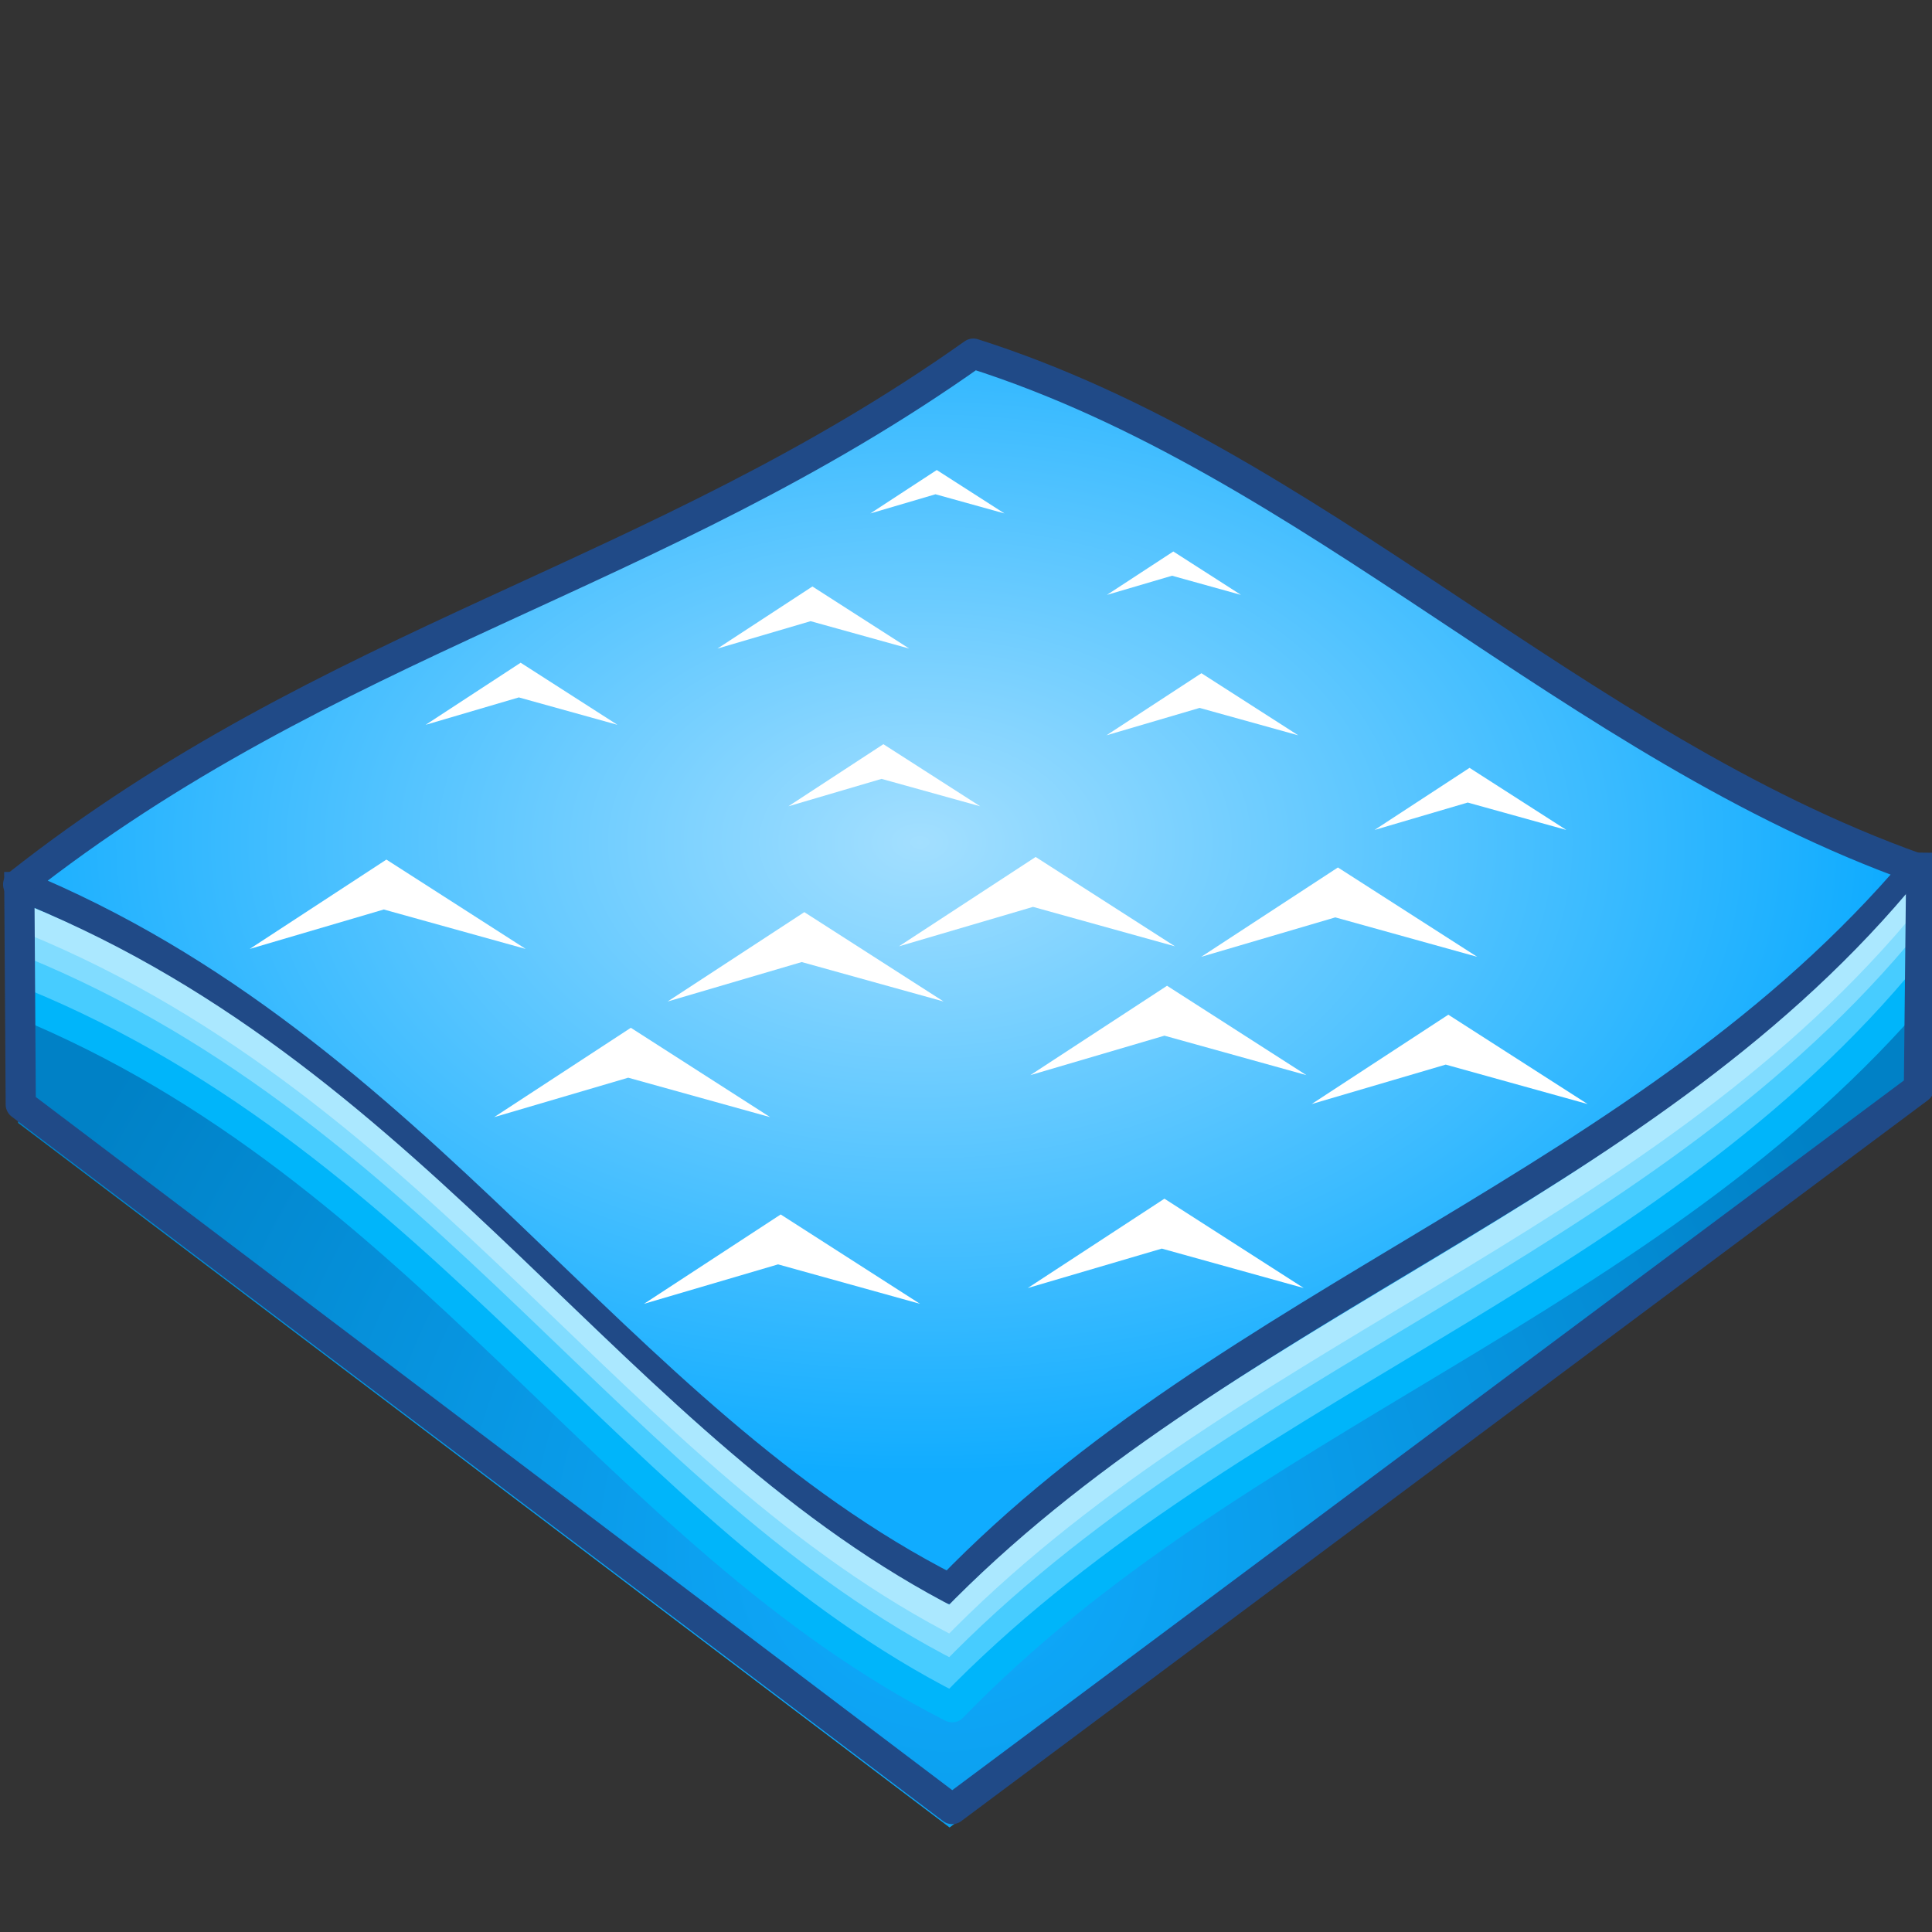 <?xml version="1.0" encoding="UTF-8" standalone="no"?>
<!-- Created with Inkscape (http://www.inkscape.org/) -->

<svg
   xmlns:dc="http://purl.org/dc/elements/1.1/"
   xmlns:cc="http://creativecommons.org/ns#"
   xmlns:rdf="http://www.w3.org/1999/02/22-rdf-syntax-ns#"
   xmlns:svg="http://www.w3.org/2000/svg"
   xmlns="http://www.w3.org/2000/svg"
   xmlns:xlink="http://www.w3.org/1999/xlink"
   xmlns:sodipodi="http://sodipodi.sourceforge.net/DTD/sodipodi-0.dtd"
   xmlns:inkscape="http://www.inkscape.org/namespaces/inkscape"
   width="48px"
   height="48px"
   id="svg5738"
   sodipodi:version="0.32"
   inkscape:version="0.48.4 r9939"
   sodipodi:docname="oceanwaves.svg"
   version="1.1">
  <rect width="100%" height="100%" fill="#333333" stroke="none"/>
  <defs
     id="defs5740">
    <linearGradient
       id="linearGradient34973">
      <stop
         style="stop-color:#10acff;stop-opacity:1;"
         offset="0"
         id="stop34975" />
      <stop
         style="stop-color:#0081c6;stop-opacity:1;"
         offset="1"
         id="stop34977" />
    </linearGradient>
    <linearGradient
       id="linearGradient3816">
      <stop
         style="stop-color:#c7dfe0;stop-opacity:1;"
         offset="0"
         id="stop3818" />
      <stop
         style="stop-color:#b1efff;stop-opacity:0;"
         offset="1"
         id="stop3820" />
    </linearGradient>
    <linearGradient
       id="linearGradient3816-7">
      <stop
         style="stop-color:#c7dfe0;stop-opacity:1;"
         offset="0"
         id="stop3818-4" />
      <stop
         style="stop-color:#b1efff;stop-opacity:0;"
         offset="1"
         id="stop3820-0" />
    </linearGradient>
    <linearGradient
       id="linearGradient52042">
      <stop
         style="stop-color:#a3dfff;stop-opacity:1;"
         offset="0"
         id="stop52044" />
      <stop
         style="stop-color:#10acff;stop-opacity:1;"
         offset="1"
         id="stop52046" />
    </linearGradient>
    <radialGradient
       inkscape:collect="always"
       xlink:href="#linearGradient52042"
       id="radialGradient34943"
       cx="22.855"
       cy="19.256"
       fx="22.855"
       fy="19.256"
       r="23.954"
       gradientTransform="matrix(1,0,0,0.656,0,8.295)"
       gradientUnits="userSpaceOnUse" />
    <radialGradient
       inkscape:collect="always"
       xlink:href="#linearGradient34973"
       id="radialGradient34979"
       cx="23.52"
       cy="43.242"
       fx="23.52"
       fy="43.242"
       r="24.004"
       gradientTransform="matrix(1,0.006,-0.005,0.951,0.236,-2.786)"
       gradientUnits="userSpaceOnUse" />
    <radialGradient
       inkscape:collect="always"
       xlink:href="#linearGradient52042"
       id="radialGradient34985"
       gradientUnits="userSpaceOnUse"
       gradientTransform="matrix(1,0,0,0.656,-59.558,7.968)"
       cx="22.855"
       cy="19.256"
       fx="22.855"
       fy="19.256"
       r="23.954" />
  </defs>
  <sodipodi:namedview
     id="base"
     pagecolor="#ffffff"
     bordercolor="#666666"
     borderopacity="1.0"
     inkscape:pageopacity="0.0"
     inkscape:pageshadow="2"
     inkscape:zoom="15.312883"
     inkscape:cx="-1.4375004"
     inkscape:cy="14.238982"
     inkscape:current-layer="layer1"
     showgrid="true"
     inkscape:grid-bbox="false"
     inkscape:document-units="px"
     inkscape:object-paths="false"
     inkscape:window-width="2560"
     inkscape:window-height="1538"
     inkscape:window-x="-8"
     inkscape:window-y="-8"
     inkscape:window-maximized="1" />
  <g
     id="layer1"
     inkscape:label="Layer 1"
     inkscape:groupmode="layer">
    <path
       inkscape:connector-curvature="0"
       sodipodi:nodetypes="cccccc"
       d="M 0.413,22.119 47.672,21.64 47.61,27.49 23.592,45.403 0.451,27.9 z"
       style="fill:url(#radialGradient34979);fill-opacity:1;stroke:none;stroke-width:0.75;stroke-linecap:butt;stroke-linejoin:round;stroke-miterlimit:4;stroke-opacity:1;stroke-dasharray:none"
       id="path33855" />
    <path
       id="path5806"
       style="fill:url(#radialGradient34943);stroke:#204a87;stroke-width:0.75;stroke-linecap:butt;stroke-linejoin:round;stroke-miterlimit:4;stroke-opacity:1;stroke-dasharray:none;fill-opacity:1"
       d="M 24.182,8.786 C 32.622,11.469 39.091,18.524 47.61,21.565 40.92,29.456 30.616,32.218 23.592,39.477 15.204,35.209 10.46,26.087 0.451,21.974 8.205,15.862 16.269,14.393 24.182,8.786 z"
       sodipodi:nodetypes="ccccc"
       inkscape:connector-curvature="0" />
    <path
       style="fill:#ffffff;fill-opacity:1;stroke:none"
       d="m 16.587,24.882 3.396,-2.22 3.461,2.22 -3.526,-0.98 z"
       id="path34945"
       inkscape:connector-curvature="0"
       sodipodi:nodetypes="ccccc" />
    <use
       x="0"
       y="0"
       xlink:href="#path34945"
       id="use34947"
       transform="translate(-4.31,2.873)"
       width="48"
       height="48" />
    <use
       x="0"
       y="0"
       xlink:href="#use34947"
       id="use34949"
       transform="translate(-6.073,-4.179)"
       width="48"
       height="48" />
    <path
       sodipodi:nodetypes="ccccc"
       inkscape:connector-curvature="0"
       id="use34953"
       d="m 29.844,23.772 3.396,-2.22 3.461,2.22 -3.526,-0.98 z"
       style="fill:#ffffff;fill-opacity:1;stroke:none" />
    <use
       x="0"
       y="0"
       xlink:href="#use34953"
       id="use34955"
       transform="translate(-7.51,-0.261)"
       width="48"
       height="48" />
    <use
       x="0"
       y="0"
       xlink:href="#use34955"
       id="use34957"
       transform="translate(3.265,3.2)"
       width="48"
       height="48" />
    <use
       x="0"
       y="0"
       xlink:href="#use34957"
       id="use34959"
       transform="translate(-0.065,5.29)"
       width="48"
       height="48" />
    <use
       x="0"
       y="0"
       xlink:href="#use34959"
       id="use34961"
       transform="translate(7.053,-4.571)"
       width="48"
       height="48" />
    <use
       x="0"
       y="0"
       xlink:href="#use34961"
       id="use34963"
       transform="translate(-16.587,4.963)"
       width="48"
       height="48" />
    <use
       x="0"
       y="0"
       xlink:href="#path34945"
       id="use34965"
       transform="matrix(0.695,0,0,0.695,6.296,-1.179)"
       width="48"
       height="48" />
    <use
       x="0"
       y="0"
       xlink:href="#use34965"
       id="use34967"
       transform="translate(1.763,3.918)"
       width="48"
       height="48" />
    <use
       x="0"
       y="0"
       xlink:href="#use34967"
       id="use34969"
       transform="translate(14.563,0.588)"
       width="48"
       height="48" />
    <use
       x="0"
       y="0"
       xlink:href="#use34969"
       id="use34971"
       transform="translate(-23.575,-2.612)"
       width="48"
       height="48" />
    <path
       style="fill:none;stroke:#abe8ff;stroke-width:0.75;stroke-linecap:round;stroke-linejoin:round;stroke-miterlimit:4;stroke-opacity:1;stroke-dasharray:none"
       d="M 47.675,22.414 C 40.985,30.305 30.682,33.067 23.657,40.326 15.269,36.058 10.525,26.936 0.516,22.823"
       id="path34989"
       inkscape:connector-curvature="0" />
    <path
       inkscape:connector-curvature="0"
       id="path34991"
       d="M 47.675,23.132 C 40.985,31.024 30.682,33.785 23.657,41.044 15.269,36.777 10.525,27.654 0.516,23.541"
       style="fill:none;stroke:#81dcff;stroke-width:0.75;stroke-linecap:round;stroke-linejoin:round;stroke-miterlimit:4;stroke-opacity:1;stroke-dasharray:none" />
    <path
       style="fill:none;stroke:#47ccff;stroke-width:0.75;stroke-linecap:round;stroke-linejoin:round;stroke-miterlimit:4;stroke-opacity:1;stroke-dasharray:none"
       d="M 47.675,23.72 C 40.985,31.611 30.682,34.373 23.657,41.632 15.269,37.364 10.525,28.242 0.516,24.129"
       id="path34993"
       inkscape:connector-curvature="0" />
    <path
       inkscape:connector-curvature="0"
       id="path34995"
       d="M 47.675,24.503 C 40.985,32.395 30.682,35.157 23.657,42.416 15.269,38.148 10.525,29.025 0.516,24.913"
       style="fill:none;stroke:#00b5fa;stroke-width:0.75;stroke-linecap:round;stroke-linejoin:round;stroke-miterlimit:4;stroke-opacity:1;stroke-dasharray:none" />
    <path
       id="path34997"
       style="fill:none;stroke:#204a87;stroke-width:0.75;stroke-linecap:butt;stroke-linejoin:round;stroke-miterlimit:4;stroke-opacity:1;stroke-dasharray:none"
       d="m 47.737,21.183 -0.062,5.85 -24.018,17.912 -23.141,-17.503 -0.038,-5.781"
       sodipodi:nodetypes="ccccc"
       inkscape:connector-curvature="0" />
    <use
       x="0"
       y="0"
       xlink:href="#use34967"
       id="use35003"
       transform="translate(7.902,-1.763)"
       width="48"
       height="48" />
    <use
       x="0"
       y="0"
       xlink:href="#use35003"
       id="use35005"
       transform="matrix(0.699,0,0,0.699,8.286,2.01)"
       width="48"
       height="48" />
    <use
       x="0"
       y="0"
       xlink:href="#use35005"
       id="use35007"
       transform="translate(-5.877,-2.024)"
       width="48"
       height="48" />
  </g>
</svg>
